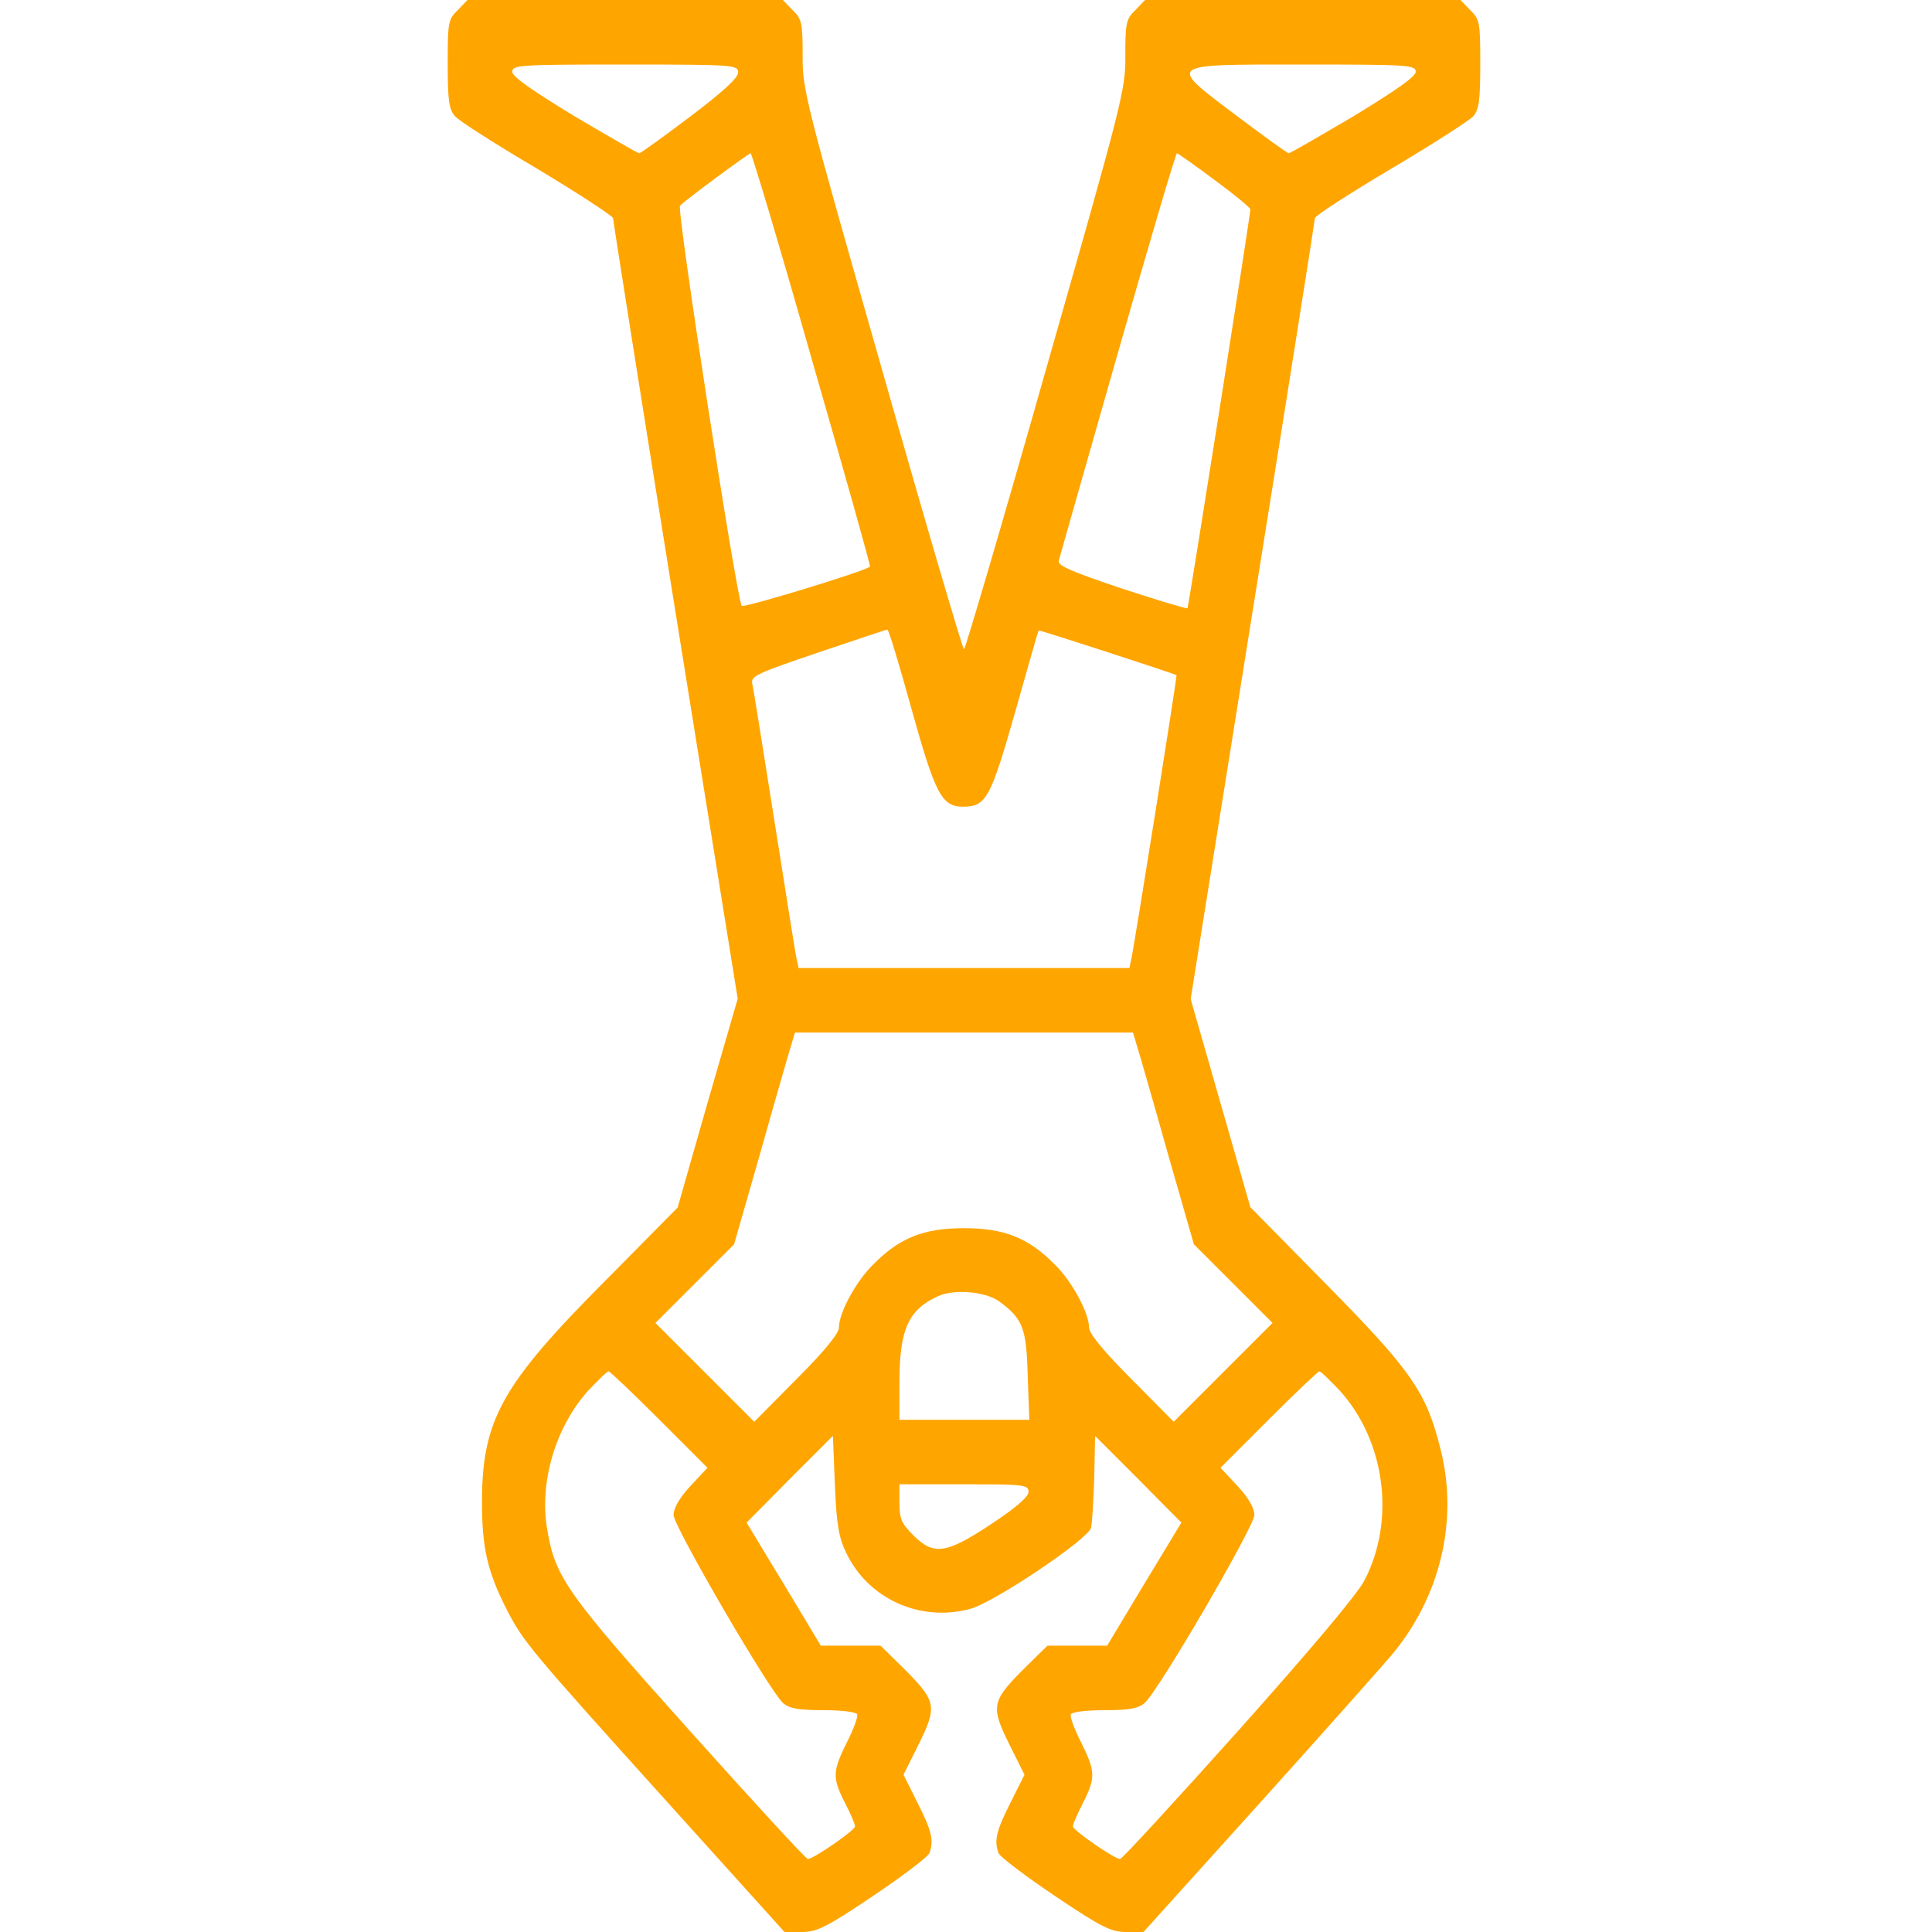 <?xml version="1.0" standalone="no"?>
<!DOCTYPE svg PUBLIC "-//W3C//DTD SVG 20010904//EN"
 "http://www.w3.org/TR/2001/REC-SVG-20010904/DTD/svg10.dtd">
<svg version="1.0" xmlns="http://www.w3.org/2000/svg"
 width="25pt" height="25pt" viewBox="0 0 479 479"
 preserveAspectRatio="xMidYMid meet">

<g transform="translate(0,479) scale(0.1,-0.1)"
fill="#FFA500" stroke="none">
<path d="M1135 4765 c-24 -23 -25 -31 -25 -133 0 -90 3 -113 18 -130 9 -11
101 -70 205 -131 103 -62 187 -117 187 -122 0 -6 69 -443 154 -972 l155 -963
-75 -259 -74 -259 -179 -181 c-258 -259 -306 -346 -306 -550 0 -114 14 -172
61 -265 42 -81 55 -97 404 -484 l285 -316 43 0 c37 0 60 11 176 89 73 49 136
97 140 106 12 31 6 56 -29 125 l-35 70 35 70 c49 98 47 111 -28 187 l-64 63
-74 0 -74 0 -92 153 -92 152 107 108 107 107 5 -122 c4 -101 10 -131 29 -170
55 -113 183 -170 306 -137 60 16 293 173 300 201 3 13 6 69 8 126 l2 102 107
-107 107 -108 -92 -152 -92 -153 -74 0 -74 0 -64 -63 c-75 -76 -77 -89 -28
-187 l35 -70 -35 -70 c-35 -69 -41 -94 -29 -125 4 -9 67 -57 140 -106 116 -78
139 -89 176 -89 l43 0 285 316 c157 174 304 340 328 368 123 145 169 337 123
515 -35 140 -72 193 -283 407 l-188 191 -74 258 -74 258 154 964 c85 529 154
967 154 972 0 6 84 60 188 122 103 61 195 120 205 131 14 17 17 40 17 130 0
102 -1 110 -25 133 l-24 25 -391 0 -391 0 -24 -25 c-23 -22 -25 -32 -25 -112
1 -85 -7 -114 -197 -780 -108 -381 -200 -693 -203 -693 -3 0 -95 312 -203 693
-190 666 -198 695 -197 780 0 80 -2 90 -25 112 l-24 25 -391 0 -391 0 -24 -25z
m695 -155 c0 -13 -38 -48 -120 -110 -65 -49 -122 -90 -125 -90 -4 0 -76 42
-161 92 -105 64 -154 98 -154 110 0 17 20 18 280 18 272 0 280 -1 280 -20z
m1680 2 c0 -12 -49 -46 -154 -110 -85 -50 -157 -92 -161 -92 -3 0 -60 41 -125
90 -178 134 -183 130 160 130 260 0 280 -1 280 -18z m-1497 -714 c81 -281 146
-512 144 -513 -15 -12 -313 -103 -318 -97 -12 14 -162 983 -153 992 17 17 169
129 175 130 3 0 72 -230 152 -512z m998 446 c49 -36 89 -69 89 -73 1 -9 -153
-986 -156 -989 -1 -2 -75 20 -163 49 -125 42 -160 57 -156 69 2 8 68 239 146
513 78 273 144 497 147 497 2 0 45 -30 93 -66z m-751 -1312 c59 -212 75 -242
128 -242 57 0 68 21 129 235 31 110 57 201 58 202 1 2 336 -107 342 -111 2 -1
-105 -673 -112 -703 l-5 -23 -410 0 -410 0 -5 23 c-3 12 -27 166 -55 342 -28
176 -52 329 -55 340 -4 19 13 26 163 77 92 31 169 57 172 57 3 1 30 -88 60
-197z m569 -869 c11 -38 45 -156 75 -263 l56 -195 97 -97 98 -98 -123 -123
-122 -122 -105 106 c-69 69 -105 113 -105 128 0 36 -42 114 -85 156 -65 66
-125 90 -225 90 -100 0 -160 -24 -225 -90 -43 -42 -85 -120 -85 -156 0 -15
-36 -59 -105 -128 l-105 -106 -122 122 -123 123 98 98 97 97 56 195 c30 107
64 225 75 263 l20 67 419 0 419 0 20 -67z m-351 -600 c58 -43 67 -66 70 -184
l4 -109 -161 0 -161 0 0 94 c0 129 22 179 95 212 40 19 119 12 153 -13z m-844
-292 l120 -120 -42 -45 c-27 -29 -42 -55 -42 -72 0 -28 238 -437 272 -467 16
-13 38 -17 99 -17 43 0 80 -4 84 -10 3 -5 -8 -36 -25 -69 -36 -73 -37 -88 -5
-151 14 -27 25 -53 25 -58 0 -10 -105 -82 -117 -81 -5 0 -136 143 -293 318
-305 340 -333 380 -353 497 -21 120 21 258 103 348 24 25 45 46 49 46 3 0 60
-54 125 -119z m1686 73 c114 -124 141 -322 63 -472 -18 -35 -132 -170 -313
-373 -157 -175 -288 -318 -293 -318 -12 -1 -117 71 -117 81 0 5 11 31 25 58
32 63 31 78 -5 151 -17 33 -28 64 -25 69 4 6 41 10 84 10 61 0 83 4 99 18 34
29 272 438 272 466 0 17 -15 43 -42 72 l-42 45 120 120 c65 65 122 119 125
119 4 0 25 -21 49 -46z m-770 -253 c0 -12 -31 -39 -93 -80 -112 -74 -142 -78
-193 -27 -29 29 -34 41 -34 80 l0 46 160 0 c150 0 160 -1 160 -19z"/>
</g>
</svg>
